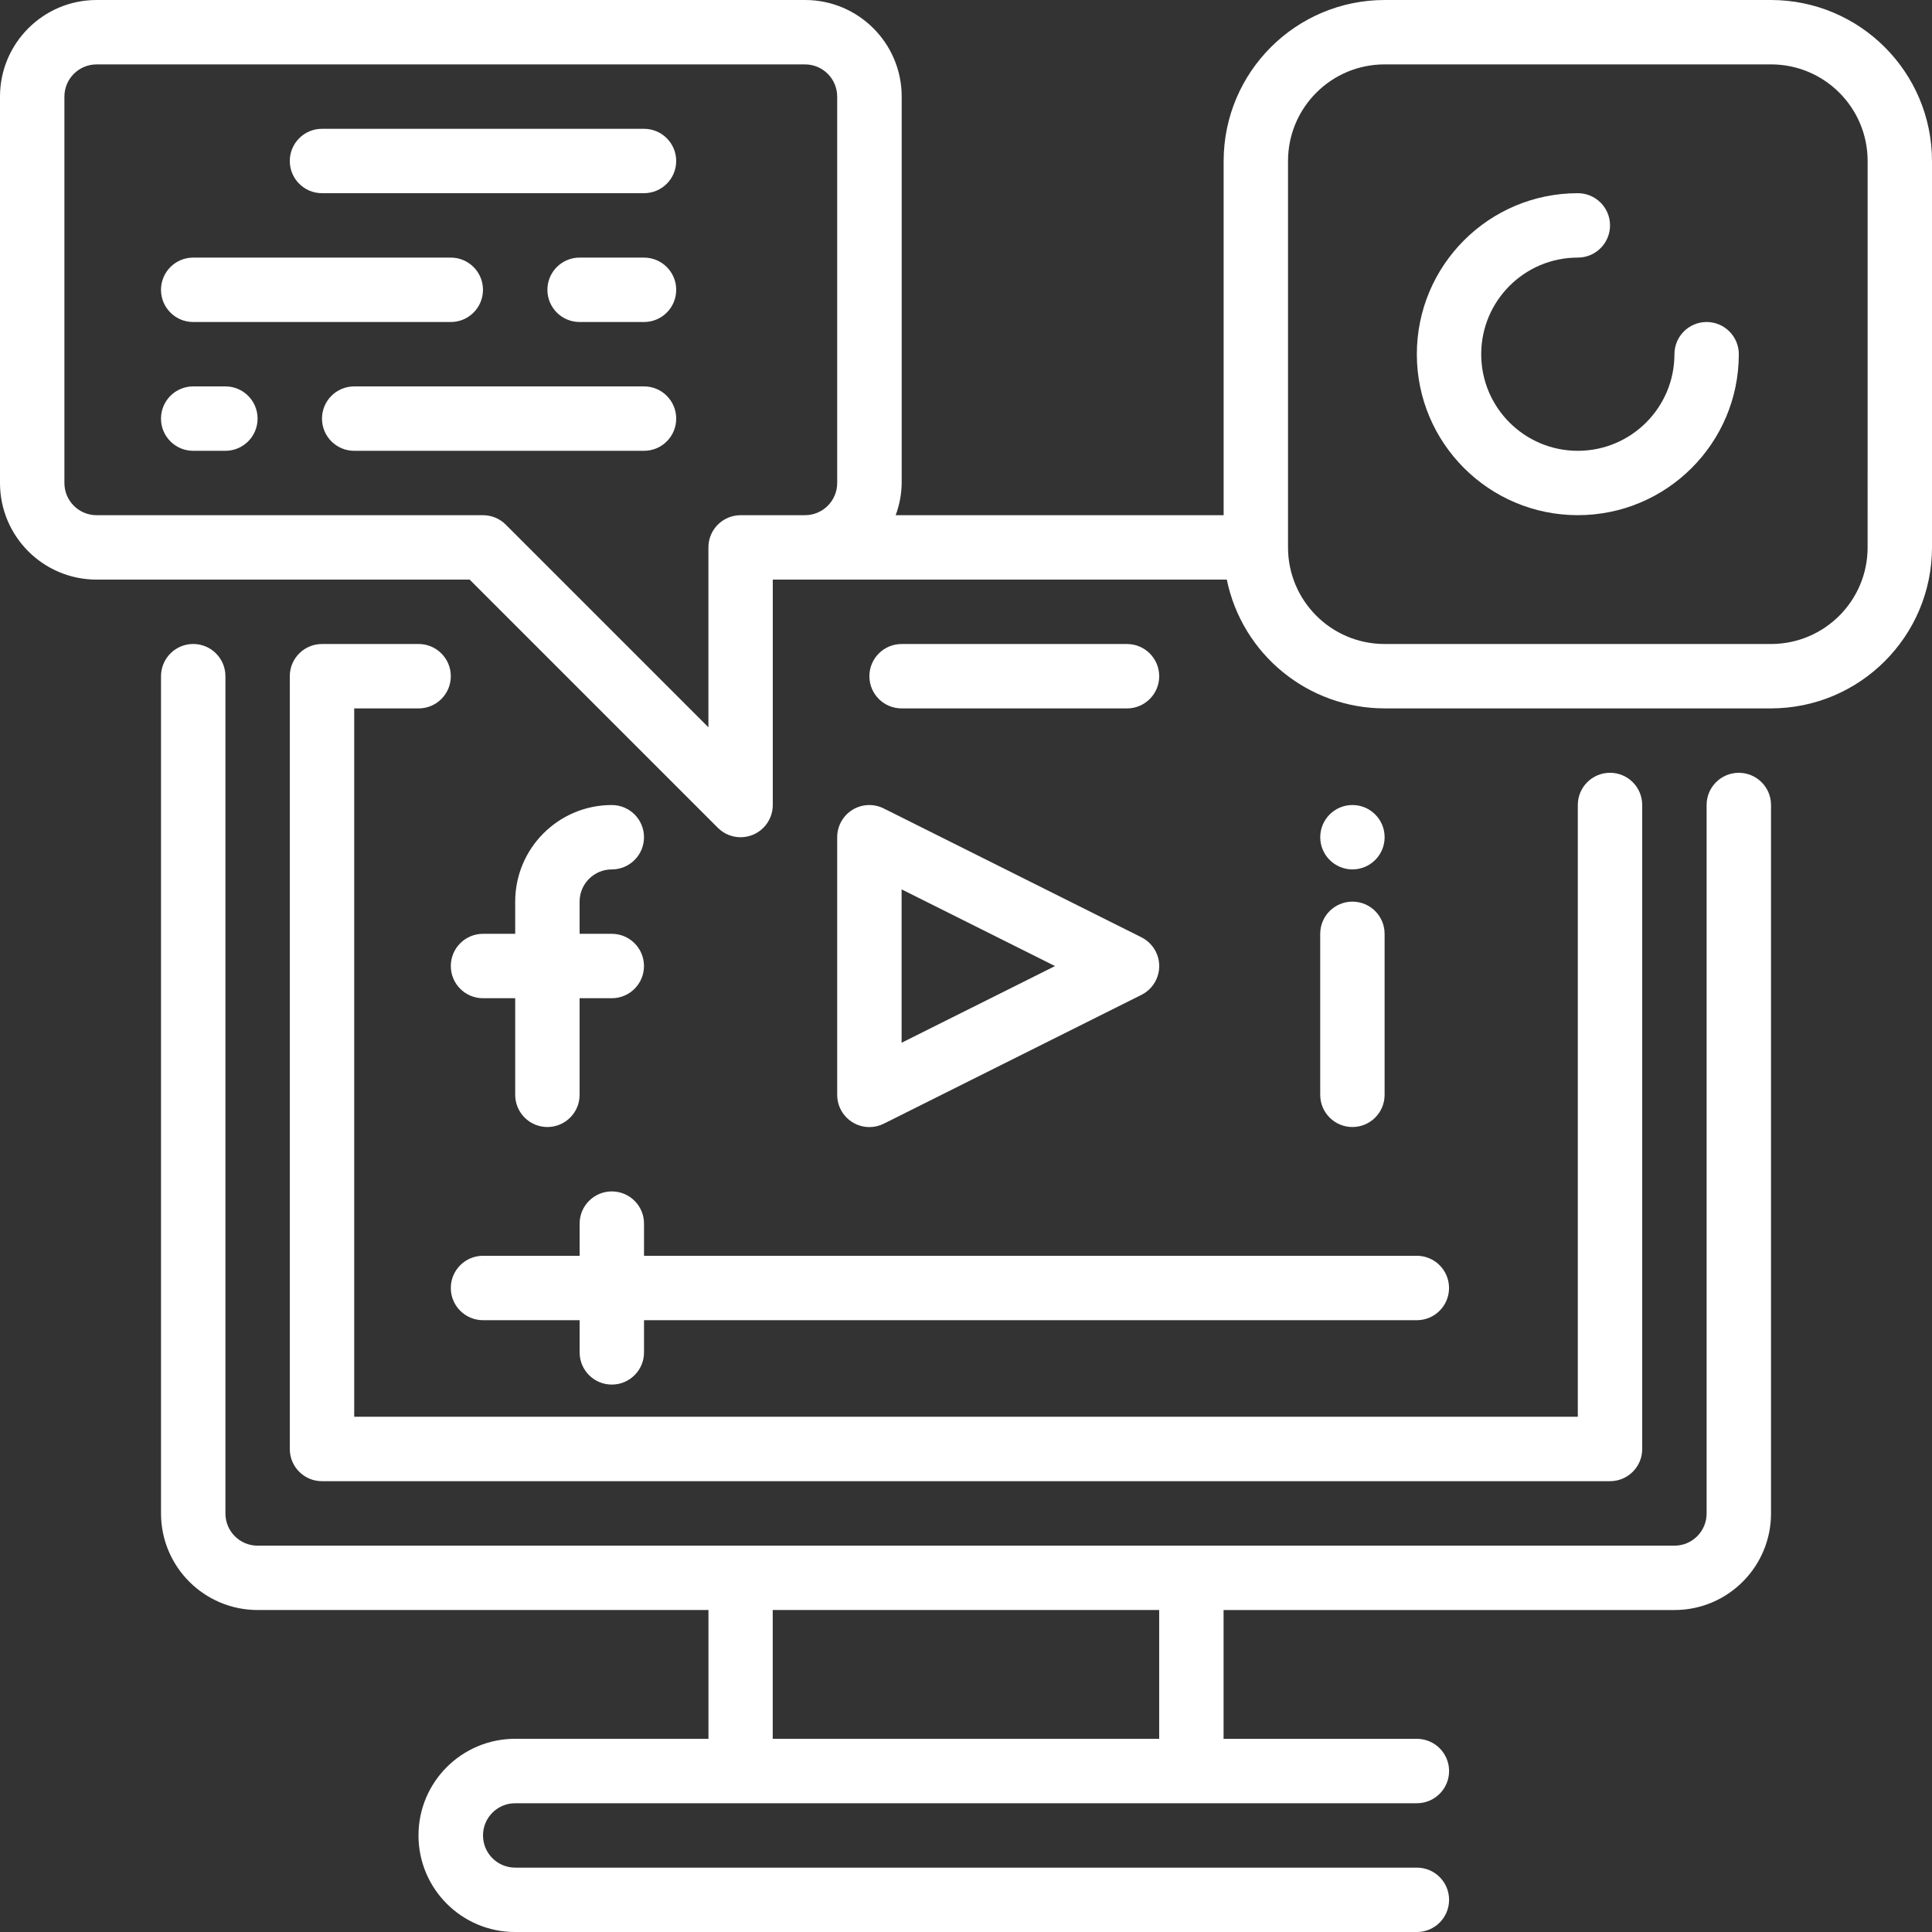 <?xml version="1.0" encoding="utf-8"?>
<!-- Generator: Adobe Illustrator 16.0.0, SVG Export Plug-In . SVG Version: 6.00 Build 0)  -->
<!DOCTYPE svg PUBLIC "-//W3C//DTD SVG 1.1//EN" "http://www.w3.org/Graphics/SVG/1.1/DTD/svg11.dtd">
<svg version="1.1" id="_004-social-media-1" xmlns="http://www.w3.org/2000/svg" xmlns:xlink="http://www.w3.org/1999/xlink"
	 x="0px" y="0px" width="109.275px" height="109.275px" viewBox="0 0 109.275 109.275" enable-background="new 0 0 109.275 109.275"
	 xml:space="preserve">
<rect x="0" y="0" width="109.275" height="109.275" fill="#333333" stroke="none"/>
<path id="Path_496_1_" fill="#FFFFFF" d="M36.426,69.208c0-1.006-0.815-1.821-1.821-1.821s-1.821,0.815-1.821,1.821v1.82h-5.465
	c-1.006,0-1.821,0.816-1.821,1.822s0.815,1.821,1.821,1.821l0,0h5.465v1.821c0,1.006,0.815,1.821,1.821,1.821
	s1.821-0.815,1.821-1.821v-1.821h43.711c1.006,0,1.821-0.815,1.821-1.821s-0.815-1.822-1.821-1.822H36.426V69.208z"/>
<path id="Path_497_1_" fill="#FFFFFF" d="M48.216,45.803c-0.537,0.332-0.864,0.919-0.864,1.55v14.565
	c-0.005,1.006,0.806,1.825,1.812,1.831c0.285,0.001,0.567-0.064,0.823-0.192l14.57-7.285c0.9-0.448,1.267-1.541,0.818-2.441
	c-0.177-0.354-0.464-0.642-0.818-0.818l-14.57-7.285C49.423,45.444,48.753,45.473,48.216,45.803z M50.995,50.303l8.677,4.338
	l-8.677,4.338V50.303z"/>
<path id="Path_498_1_" fill="#FFFFFF" d="M34.604,49.175c1.006,0,1.821-0.815,1.821-1.821s-0.815-1.821-1.821-1.821
	c-3.018,0-5.464,2.446-5.464,5.464l0,0v1.82h-1.821c-1.006,0-1.821,0.815-1.821,1.822c0,1.006,0.815,1.821,1.821,1.821l0,0h1.821
	v5.464c0,1.006,0.815,1.821,1.821,1.821s1.822-0.815,1.822-1.821V56.46h1.82c1.006,0,1.821-0.815,1.821-1.821
	c0-1.007-0.815-1.822-1.821-1.822h-1.82v-1.82C32.783,49.99,33.598,49.175,34.604,49.175z"/>
<path id="Path_499_1_" fill="#FFFFFF" d="M74.672,61.924c0,1.006,0.815,1.821,1.821,1.821s1.821-0.815,1.821-1.821v-9.106
	c0-1.006-0.815-1.821-1.821-1.821s-1.821,0.815-1.821,1.821l0,0V61.924z"/>
<path id="Path_500_1_" fill="#FFFFFF" d="M78.315,47.353c0,1.006-0.815,1.821-1.82,1.821c-1.006,0-1.821-0.815-1.821-1.821
	c0-1.005,0.814-1.82,1.82-1.82C77.498,45.531,78.315,46.346,78.315,47.353C78.315,47.353,78.315,47.353,78.315,47.353z"/>
<path id="Path_501_1_" fill="#FFFFFF" d="M23.676,36.425h-5.464c-1.006,0-1.821,0.815-1.821,1.821v43.711
	c0,1.006,0.815,1.82,1.821,1.82h72.851c1.006,0,1.821-0.814,1.821-1.82V45.531c0-1.007-0.815-1.822-1.821-1.822
	s-1.821,0.815-1.821,1.822v34.6H20.034V40.068h3.643c1.006,0,1.821-0.815,1.821-1.821S24.683,36.425,23.676,36.425L23.676,36.425z"
	/>
<path id="Path_502_1_" fill="#FFFFFF" d="M63.744,40.068c1.006,0,1.821-0.815,1.821-1.821s-0.815-1.821-1.821-1.821H50.995
	c-1.006,0-1.822,0.815-1.822,1.821s0.816,1.821,1.822,1.821H63.744z"/>
<path id="Path_503_1_" fill="#FFFFFF" d="M98.348,43.71c-1.006,0-1.821,0.815-1.821,1.821v40.067
	c0.003,1.006-0.81,1.823-1.815,1.826c-0.002,0-0.004,0-0.005,0H14.57c-1.005,0-1.82-0.815-1.82-1.821V38.246
	c0-1.006-0.815-1.822-1.821-1.822c-1.007,0-1.822,0.816-1.822,1.822v47.353c0,3.018,2.446,5.464,5.464,5.464l0,0h25.5v7.285H29.14
	c-3.018-0.003-5.467,2.44-5.47,5.458c-0.004,3.018,2.44,5.467,5.458,5.47c0.004,0,0.008,0,0.012,0h51
	c1.006,0,1.821-0.815,1.821-1.821s-0.815-1.821-1.821-1.821h-51c-1.006,0-1.821-0.815-1.821-1.821s0.815-1.821,1.821-1.821h51
	c1.006,0,1.821-0.816,1.821-1.822s-0.815-1.821-1.821-1.821H69.206v-7.285h25.5c3.018,0,5.464-2.446,5.464-5.464l0,0V45.531
	C100.17,44.526,99.355,43.71,98.348,43.71L98.348,43.71z M65.565,98.348H43.706v-7.285h21.858V98.348z"/>
<path id="Path_504_1_" fill="#FFFFFF" d="M100.17,0H78.315c-5.026,0.006-9.1,4.079-9.105,9.105V29.14H50.66
	c0.217-0.583,0.332-1.199,0.34-1.821V5.464C51,2.447,48.554,0,45.536,0c-0.002,0-0.003,0-0.004,0H5.464C2.447,0,0,2.447,0,5.464
	v21.854c0,3.019,2.446,5.465,5.464,5.465l0,0h21.1L40.6,46.82c0.711,0.712,1.864,0.712,2.575,0.001
	c0.342-0.342,0.534-0.805,0.534-1.288V32.783h25.68c0.871,4.236,4.599,7.279,8.924,7.284h21.857c5.026-0.006,9.1-4.079,9.105-9.105
	V9.106C109.27,4.079,105.197,0.006,100.17,0z M43.71,29.14h-1.821c-1.006,0-1.821,0.815-1.821,1.821v10.174L28.607,29.674
	c-0.341-0.342-0.805-0.534-1.288-0.534H5.464c-1.006,0-1.821-0.815-1.821-1.821V5.464c0-1.006,0.815-1.821,1.821-1.821l0,0h40.068
	c1.005,0,1.82,0.815,1.82,1.821v21.854c0,1.006-0.815,1.821-1.82,1.821H43.71z M105.633,30.961c0,3.018-2.446,5.464-5.464,5.464
	H78.315c-3.018,0-5.464-2.446-5.464-5.464V9.106c0-3.018,2.446-5.464,5.464-5.464h21.855c3.018,0,5.464,2.446,5.464,5.464
	L105.633,30.961z"/>
<path id="Path_505_1_" fill="#FFFFFF" d="M96.527,18.213c-1.005,0-1.82,0.815-1.82,1.821l0,0c0,3.018-2.446,5.464-5.464,5.464
	c-3.019,0-5.465-2.446-5.465-5.464c0-3.019,2.446-5.465,5.465-5.465l0,0c1.006,0,1.821-0.815,1.821-1.821s-0.815-1.821-1.821-1.821
	c-5.029,0-9.106,4.077-9.106,9.106c0,5.028,4.077,9.105,9.106,9.105c5.028,0,9.105-4.077,9.105-9.105l0,0
	C98.348,19.028,97.532,18.213,96.527,18.213z"/>
<path id="Path_506_1_" fill="#FFFFFF" d="M36.425,7.285H18.212c-1.006,0-1.821,0.815-1.821,1.821s0.815,1.821,1.821,1.821h18.213
	c1.006,0,1.821-0.815,1.821-1.821S37.431,7.285,36.425,7.285z"/>
<path id="Path_507_1_" fill="#FFFFFF" d="M10.927,18.213h14.57c1.006,0,1.821-0.815,1.821-1.821s-0.815-1.822-1.821-1.822h-14.57
	c-1.006,0-1.821,0.816-1.821,1.822S9.921,18.213,10.927,18.213z"/>
<path id="Path_508_1_" fill="#FFFFFF" d="M36.426,21.855H20.034c-1.007,0-1.822,0.815-1.822,1.822c0,1.006,0.815,1.821,1.822,1.821
	h16.392c1.006,0,1.821-0.815,1.821-1.821C38.247,22.67,37.432,21.855,36.426,21.855z"/>
<path id="Path_509_1_" fill="#FFFFFF" d="M12.749,21.855h-1.822c-1.006,0-1.821,0.815-1.821,1.822c0,1.006,0.815,1.821,1.821,1.821
	h1.821c1.006,0,1.821-0.815,1.821-1.821C14.57,22.67,13.754,21.855,12.749,21.855L12.749,21.855z"/>
<path id="Path_510_1_" fill="#FFFFFF" d="M36.426,14.57h-3.643c-1.007,0-1.822,0.816-1.822,1.822s0.815,1.821,1.822,1.821h3.643
	c1.006,0,1.821-0.815,1.821-1.821S37.432,14.57,36.426,14.57z"/>
</svg>
